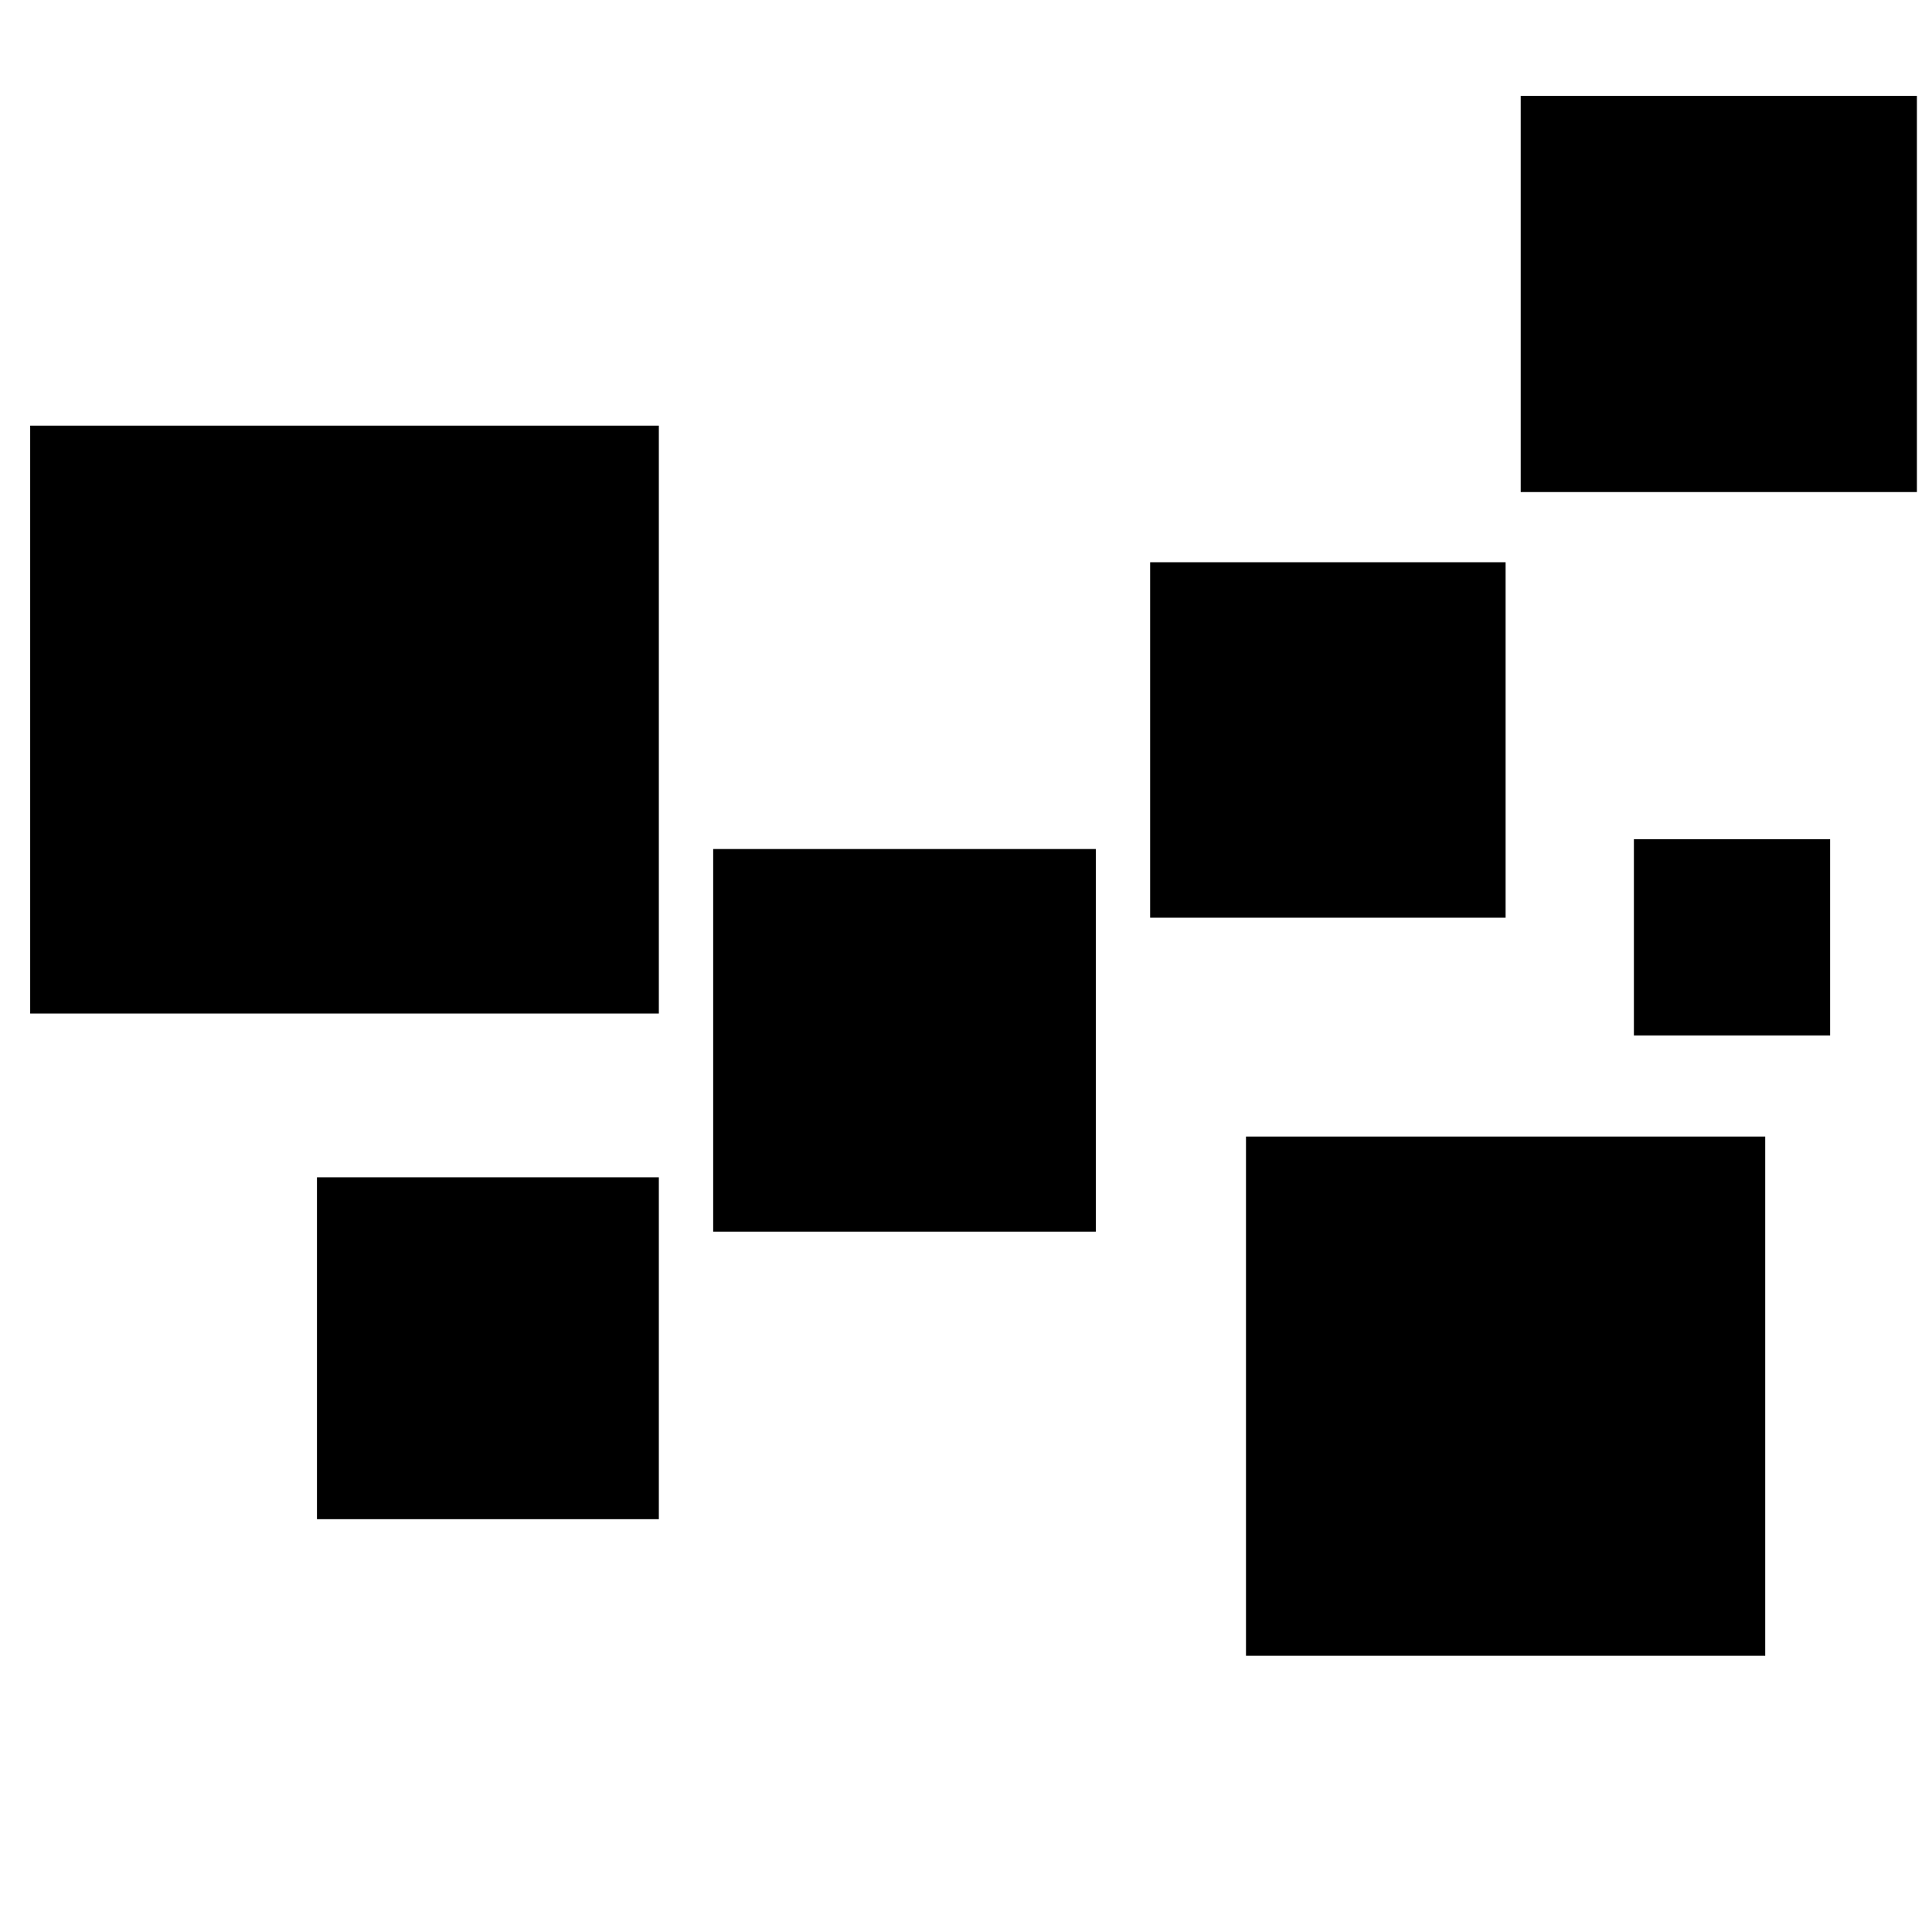 <svg enable-background="new 0 0 256 256" viewBox="0 0 256 256" xmlns="http://www.w3.org/2000/svg"><path d="m216.5 111.2h26v26h-26zm-51.4 108.2h68.8v-68.8h-68.8zm36.4-206.7v52.5h52.5v-52.5zm-2 61.8h-47.1v47.1h47.1zm-157.5 126.8h45.3v-45.3h-45.3zm52.5-38.1h50.7v-50.7h-50.7zm-90.5-28.9h83.3v-77.9h-83.3z"/></svg>